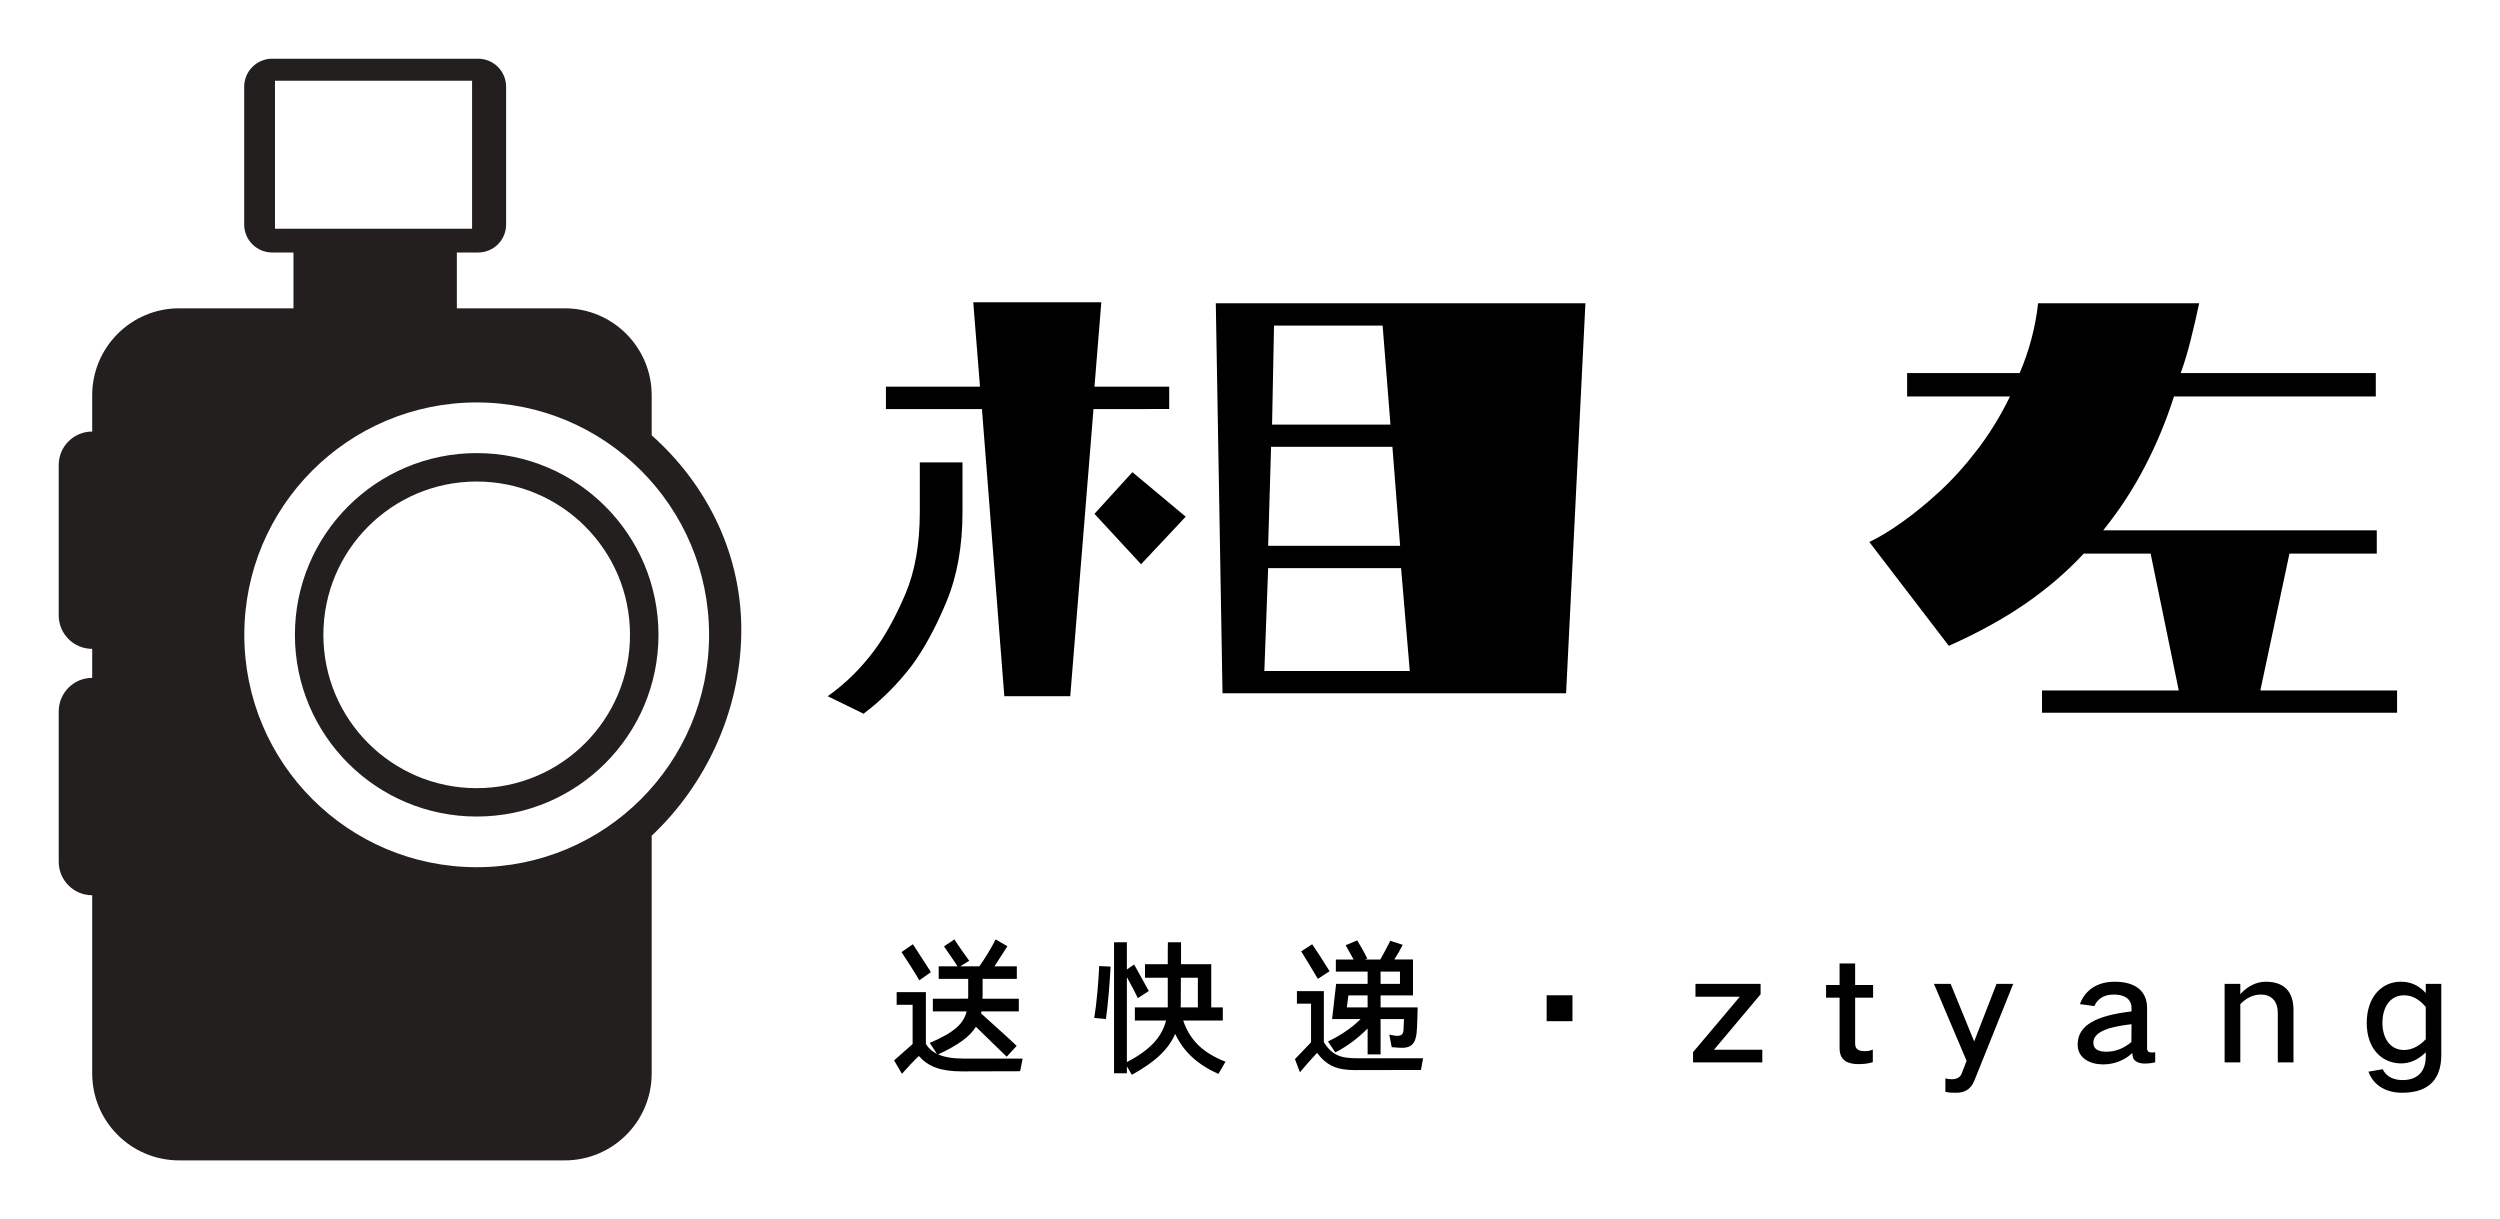 <?xml version="1.0" encoding="UTF-8" standalone="no"?>
<svg
   width="425.835"
   zoomAndPan="magnify"
   viewBox="0 0 319.377 155.742"
   height="207.656"
   preserveAspectRatio="xMidYMid meet"
   version="1.0"
   id="svg112"
   sodipodi:docname="day_logo.svg"
   inkscape:version="1.1 (c68e22c387, 2021-05-23)"
   xmlns:inkscape="http://www.inkscape.org/namespaces/inkscape"
   xmlns:sodipodi="http://sodipodi.sourceforge.net/DTD/sodipodi-0.dtd"
   xmlns="http://www.w3.org/2000/svg"
   xmlns:svg="http://www.w3.org/2000/svg">
  <sodipodi:namedview
     id="namedview114"
     pagecolor="#ffffff"
     bordercolor="#666666"
     borderopacity="1.0"
     inkscape:pageshadow="2"
     inkscape:pageopacity="0.0"
     inkscape:pagecheckerboard="0"
     showgrid="false"
     fit-margin-top="10"
     fit-margin-left="10"
     fit-margin-right="10"
     fit-margin-bottom="10"
     inkscape:zoom="1.746"
     inkscape:cx="208.19015"
     inkscape:cy="103.37915"
     inkscape:window-width="2560"
     inkscape:window-height="1411"
     inkscape:window-x="-9"
     inkscape:window-y="-9"
     inkscape:window-maximized="1"
     inkscape:current-layer="svg112" />
  <defs
     id="defs4">
    <g
       id="g2" />
  </defs>
  <g
     fill="#000000"
     fill-opacity="1"
     id="g12"
     transform="translate(-31.129,-109.699)">
    <g
       transform="translate(123.354,211.782)"
       id="g10">
      <g
         id="g8">
        <path
           d="M 107.844,-13.516 H 63.953 L 63.094,-63.344 h 47.219 z m -60.375,-36.312 -2.969,36.688 h -8.422 l -2.859,-36.688 H 20.953 V -52.688 H 32.969 L 32.109,-63.469 H 48.469 l -0.875,10.781 h 9.547 v 2.859 z M 69.781,-29.5 69.297,-16.359 H 87.875 L 86.766,-29.5 Z M 86.641,-32.359 85.656,-45 h -15.5 l -0.375,12.641 z m -16.109,-28.125 -0.25,12.641 h 15.125 l -1,-12.641 z m -45.25,17.469 h 5.453 v 6.328 c 0,4.375 -0.684,8.199 -2.047,11.469 -1.355,3.262 -2.82,5.965 -4.391,8.109 -1.824,2.398 -3.891,4.465 -6.203,6.203 l -4.578,-2.234 c 2.227,-1.57 4.207,-3.516 5.938,-5.828 1.406,-1.895 2.727,-4.289 3.969,-7.188 1.238,-2.895 1.859,-6.406 1.859,-10.531 z m 27.156,1.25 6.812,5.688 L 53.547,-30 47.594,-36.438 Z m 0,0"
           id="path6" />
      </g>
    </g>
  </g>
  <g
     fill="#000000"
     fill-opacity="1"
     id="g18"
     transform="translate(-31.129,-109.699)">
    <g
       transform="translate(222.473,211.782)"
       id="g16">
      <g
         id="g14" />
    </g>
  </g>
  <g
     fill="#000000"
     fill-opacity="1"
     id="g26"
     transform="translate(-31.129,-109.699)">
    <g
       transform="translate(241.67,211.782)"
       id="g24">
      <g
         id="g22">
        <path
           d="m 95.688,-13.875 v 2.844 H 50.328 V -13.875 h 17.469 l -3.594,-17.484 H 55.656 c -2.148,2.312 -4.625,4.445 -7.438,6.391 -2.812,1.938 -6.078,3.734 -9.797,5.391 L 28.266,-32.844 c 1.238,-0.582 2.641,-1.43 4.203,-2.547 1.57,-1.113 3.18,-2.43 4.828,-3.953 1.656,-1.531 3.27,-3.328 4.844,-5.391 1.57,-2.07 2.938,-4.305 4.094,-6.703 H 33.094 v -2.984 h 14.375 c 1.238,-2.883 2.023,-5.859 2.359,-8.922 H 70.406 c -0.336,1.574 -0.688,3.105 -1.062,4.594 -0.367,1.492 -0.797,2.934 -1.297,4.328 H 92.969 V -51.438 H 67.188 c -1,3.137 -2.246,6.133 -3.734,8.984 -1.48,2.855 -3.25,5.562 -5.312,8.125 H 93.094 v 2.969 H 81.938 L 78.219,-13.875 Z m 0,0"
           id="path20" />
      </g>
    </g>
  </g>
  <path
     fill="#231f1f"
     d="m 60.898,100.688 c -10.82,0 -19.586,-8.77 -19.586,-19.59 0,-10.816 8.766,-19.582 19.586,-19.582 10.82,0 19.586,8.766 19.586,19.582 0,10.82 -8.766,19.59 -19.586,19.59 z m 0,-42.805 c -12.824,0 -23.223,10.395 -23.223,23.215 0,12.824 10.398,23.215 23.223,23.215 12.824,0 23.223,-10.391 23.223,-23.215 0,-12.82 -10.398,-23.215 -23.223,-23.215"
     fill-opacity="1"
     fill-rule="nonzero"
     id="path28" />
  <path
     fill="#231f1f"
     d="m 60.898,110.785 c -16.395,0 -29.688,-13.289 -29.688,-29.688 0,-16.395 13.293,-29.684 29.688,-29.684 16.398,0 29.687,13.289 29.687,29.684 0,16.398 -13.289,29.688 -29.687,29.688 z M 35.129,29.219 V 10.312 h 25.18 v 18.906 z m 48.125,26.391 v -5.113 c 0,-6.129 -4.977,-11.109 -11.105,-11.109 H 58.363 v -7.129 h 2.711 c 1.984,0 3.582,-1.598 3.582,-3.578 V 11.082 c 0,-1.977 -1.598,-3.582 -3.582,-3.582 H 34.773 c -1.977,0 -3.578,1.605 -3.578,3.582 v 17.598 c 0,1.98 1.602,3.578 3.578,3.578 h 2.719 v 7.129 H 22.887 c -6.133,0 -11.109,4.98 -11.109,11.109 v 4.633 c -2.363,0 -4.277,1.914 -4.277,4.277 v 19.211 c 0,2.363 1.914,4.277 4.277,4.277 v 3.703 c -2.363,0 -4.277,1.918 -4.277,4.285 v 19.203 c 0,2.367 1.914,4.285 4.277,4.285 v 22.762 c 0,6.141 4.977,11.109 11.109,11.109 h 49.262 c 6.129,0 11.105,-4.969 11.105,-11.109 v -30.367 c 6.883,-6.484 11.223,-15.738 11.441,-25.57 0.23,-10.191 -4.336,-19.258 -11.441,-25.586"
     fill-opacity="1"
     fill-rule="nonzero"
     id="path30" />
  <g
     fill="#000000"
     fill-opacity="1"
     id="g38"
     transform="translate(-31.129,-109.699)">
    <g
       transform="translate(144.713,244.694)"
       id="g36">
      <g
         id="g34">
        <path
           d="M 16.734,1.855 17.062,0.238 H 9.434 c -1.312,0 -2.367,-0.184 -3.168,-0.531 2.602,-1.219 4.039,-2.273 4.824,-3.531 C 12.219,-2.695 14.312,-0.711 15.023,0 l 1.273,-1.383 c -0.875,-0.875 -3.605,-3.262 -4.551,-4.152 l 0.055,-0.254 h 4.77 v -1.621 h -4.645 c 0,-0.148 0.02,-0.293 0.02,-0.438 v -2.094 h 4.371 v -1.602 h -2.859 l 1.656,-2.57 -1.512,-0.871 c -0.438,0.926 -1.348,2.422 -2.074,3.441 H 9.086 l 1.148,-0.711 c -0.418,-0.566 -1.512,-2.113 -1.895,-2.73 l -1.328,0.891 c 0.383,0.582 1.328,1.895 1.73,2.551 h -2.406 v 1.602 h 3.77 v 1.965 c 0,0.203 0,0.363 -0.02,0.566 H 5.59 v 1.621 H 9.906 C 9.523,-4.242 8.375,-3.113 5.191,-1.766 l 0.926,1.418 C 5.5,-0.656 5.027,-1.094 4.699,-1.621 V -8.25 H 0.965 v 1.621 h 2.039 v 5.008 L 0.637,0.473 1.641,2.184 C 2.223,1.512 3.223,0.438 3.805,-0.09 4.973,1.238 6.52,1.875 9.305,1.875 Z M 5.336,-10.797 c -0.582,-0.965 -1.766,-2.715 -2.297,-3.57 l -1.453,1 c 0.582,0.875 1.781,2.734 2.273,3.605 z m 0,0"
           id="path32" />
      </g>
    </g>
  </g>
  <g
     fill="#000000"
     fill-opacity="1"
     id="g46"
     transform="translate(-31.129,-109.699)">
    <g
       transform="translate(170.226,244.694)"
       id="g44">
      <g
         id="g42">
        <path
           d="M 17.461,0.637 C 14.457,-0.527 12.875,-2.223 12.055,-4.625 h 5.062 v -1.676 h -1.477 v -5.516 H 11.781 v -2.805 h -1.676 c -0.02,0.383 -0.02,1.492 -0.02,2.805 H 7.176 v 1.73 h 2.91 v 3.785 H 5.883 V -4.625 H 9.871 C 9.305,-2.441 7.758,-0.82 4.863,0.691 v -10.852 c 0.488,0.875 1.109,2.039 1.402,2.676 l 1.398,-0.91 -1.875,-3.387 -0.926,0.637 v -3.477 H 3.223 V 2.113 h 1.641 v -0.875 L 5.5,2.312 c 2.984,-1.656 4.66,-3.223 5.535,-5.227 1.074,2.277 2.82,3.898 5.516,5.117 z M 1.328,-11.582 c -0.09,2.039 -0.344,4.938 -0.637,6.629 l 1.492,0.145 C 2.422,-6.375 2.695,-9.652 2.785,-11.508 Z m 12.602,1.496 v 3.785 h -2.203 c 0,-0.09 0.02,-0.164 0.02,-0.289 0,-0.566 0.016,-1.988 0.016,-3.496 z m 0,0"
           id="path40" />
      </g>
    </g>
  </g>
  <g
     fill="#000000"
     fill-opacity="1"
     id="g54"
     transform="translate(-31.129,-109.699)">
    <g
       transform="translate(195.738,244.694)"
       id="g52">
      <g
         id="g50">
        <path
           d="m 12.875,-2.824 0.309,1.605 0.93,0.07 c 1.547,0.129 2.109,-0.492 2.258,-1.945 0.055,-0.457 0.125,-2.824 0.125,-3.207 h -4.734 v -1.527 h 4.137 v -4.59 h -2.387 c 0.418,-0.637 0.801,-1.312 1.074,-1.875 L 13,-14.805 c -0.289,0.582 -0.781,1.531 -1.273,2.387 H 9.762 l 0.309,-0.109 C 9.688,-13.312 9.105,-14.332 8.777,-14.859 l -1.477,0.621 1.02,1.82 H 6.047 v 1.547 h 4.059 v 1.566 H 6.082 L 5.57,-4.809 H 9.215 C 8.141,-3.734 6.719,-2.75 5.043,-1.949 l 0.93,1.402 c 1.602,-0.82 2.984,-1.895 4.133,-3.059 v 3.312 h 1.656 V -4.809 H 14.75 c -0.02,0.367 -0.055,1.039 -0.055,1.258 0,0.637 -0.219,1 -1.148,0.855 z M 16.918,1.695 17.188,0.199 H 8.777 c -2.148,0 -3.188,-0.383 -4.262,-2.039 V -8.375 H 1.074 v 1.602 h 1.805 v 4.934 L 0.82,0.309 1.457,1.984 C 2.039,1.293 3.059,0.129 3.641,-0.492 4.898,1.148 6.172,1.711 8.523,1.711 Z M 5.246,-10.926 c -0.641,-1.039 -1.695,-2.676 -2.223,-3.441 l -1.402,0.91 c 0.527,0.82 1.547,2.551 2.129,3.516 z m 2.402,3.098 h 2.457 v 1.527 h -2.656 z m 6.59,-3.043 v 1.566 h -2.477 v -1.566 z m 0,0"
           id="path48" />
      </g>
    </g>
  </g>
  <g
     fill="#000000"
     fill-opacity="1"
     id="g62"
     transform="translate(-31.129,-109.699)">
    <g
       transform="translate(221.25,244.694)"
       id="g60">
      <g
         id="g58">
        <path
           d="m 7.465,-7.848 v 3.312 h 3.297 v -3.312 z m 0,0"
           id="path56" />
      </g>
    </g>
  </g>
  <g
     fill="#000000"
     fill-opacity="1"
     id="g70"
     transform="translate(-31.129,-109.699)">
    <g
       transform="translate(246.762,244.694)"
       id="g68">
      <g
         id="g66">
        <path
           d="M 0.656,-0.582 V 0.727 H 9.504 V -0.891 H 3.332 L 9.285,-7.977 V -9.305 H 0.965 v 1.641 h 5.664 z m 0,0"
           id="path64" />
      </g>
    </g>
  </g>
  <g
     fill="#000000"
     fill-opacity="1"
     id="g78"
     transform="translate(-31.129,-109.699)">
    <g
       transform="translate(264.226,244.694)"
       id="g76">
      <g
         id="g74">
        <path
           d="m 0.184,-9.16 v 1.621 h 1.727 v 6.465 c 0,1.531 1.023,2.02 2.387,2.02 0.656,0 1.273,-0.055 1.859,-0.254 v -1.602 c -0.273,0.129 -0.621,0.199 -0.965,0.199 -0.785,0 -1.293,-0.18 -1.293,-0.965 V -7.539 H 6.191 V -9.16 H 3.898 v -2.75 H 1.91 v 2.75 z m 0,0"
           id="path72" />
      </g>
    </g>
  </g>
  <g
     fill="#000000"
     fill-opacity="1"
     id="g86"
     transform="translate(-31.129,-109.699)">
    <g
       transform="translate(278.085,244.694)"
       id="g84">
      <g
         id="g82">
        <path
           d="M 0.109,-9.305 4.277,0.527 3.66,2.129 c -0.199,0.566 -0.727,0.75 -1.258,0.75 -0.289,0 -0.602,-0.039 -0.836,-0.109 v 1.711 c 0.508,0.125 0.875,0.125 1.367,0.125 0.836,0 1.781,-0.234 2.312,-1.492 L 10.234,-9.305 H 8.102 L 5.246,-1.949 2.238,-9.305 Z m 0,0"
           id="path80" />
      </g>
    </g>
  </g>
  <g
     fill="#000000"
     fill-opacity="1"
     id="g94"
     transform="translate(-31.129,-109.699)">
    <g
       transform="translate(295.731,244.694)"
       id="g92">
      <g
         id="g90">
        <path
           d="m 0.82,-1.547 c 0,1.785 1.656,2.531 3.258,2.531 1.477,0 2.824,-0.582 3.715,-1.457 0,0.055 0.09,0.617 0.129,0.656 0.199,0.488 0.875,0.691 1.438,0.691 0.418,0 0.91,-0.039 1.367,-0.164 V -0.566 C 9.941,-0.473 9.688,-0.602 9.688,-1.094 v -5.133 c 0,-2.059 -1.367,-3.352 -4.152,-3.352 -2.258,0 -3.785,1.109 -4.426,2.859 l 1.84,0.254 C 3.461,-7.613 4.441,-7.938 5.445,-7.938 c 1.637,0 2.258,0.801 2.258,1.672 v 0.477 c -4.371,0.527 -6.883,1.672 -6.883,4.242 z m 2.004,-0.238 c 0,-1.512 2.312,-2.074 4.879,-2.367 0,0.418 -0.02,1.84 -0.02,2.277 -0.855,0.727 -1.93,1.238 -3.168,1.238 -1.094,0 -1.691,-0.348 -1.691,-1.148 z m 0,0"
           id="path88" />
      </g>
    </g>
  </g>
  <g
     fill="#000000"
     fill-opacity="1"
     id="g102"
     transform="translate(-31.129,-109.699)">
    <g
       transform="translate(314.142,244.694)"
       id="g100">
      <g
         id="g98">
        <path
           d="M 1.184,-9.305 V 0.727 H 3.188 V -6.719 c 0.801,-0.82 1.676,-1.219 2.621,-1.219 1.367,0 2.168,0.855 2.168,2.367 v 6.297 h 2.004 v -6.68 c 0,-2.352 -1.168,-3.625 -3.551,-3.625 -1.168,0 -2.312,0.566 -3.242,1.586 v -1.312 z m 0,0"
           id="path96" />
      </g>
    </g>
  </g>
  <g
     fill="#000000"
     fill-opacity="1"
     id="g110"
     transform="translate(-31.129,-109.699)">
    <g
       transform="translate(332.607,244.694)"
       id="g108">
      <g
         id="g106">
        <path
           d="m 0.875,-4.316 c 0,3.352 1.984,5.172 4.406,5.172 1.02,0 2.113,-0.398 3.133,-1.422 v 0.547 c 0,1.984 -1.129,3.004 -2.953,3.004 -1.09,0 -2.055,-0.379 -2.547,-1.383 L 1.094,1.91 C 1.766,3.75 3.441,4.605 5.391,4.605 c 3.66,0 5.008,-1.984 5.008,-4.844 V -9.305 H 8.414 v 1.164 C 7.395,-9.23 6.375,-9.578 5.207,-9.578 2.824,-9.578 0.875,-7.664 0.875,-4.316 Z m 4.77,3.461 c -1.766,0 -2.766,-1.492 -2.766,-3.461 0,-2.113 1.055,-3.531 2.766,-3.531 1.094,0 2.039,0.602 2.77,1.492 v 4.117 c -0.711,0.781 -1.695,1.383 -2.77,1.383 z m 0,0"
           id="path104" />
      </g>
    </g>
  </g>
</svg>
